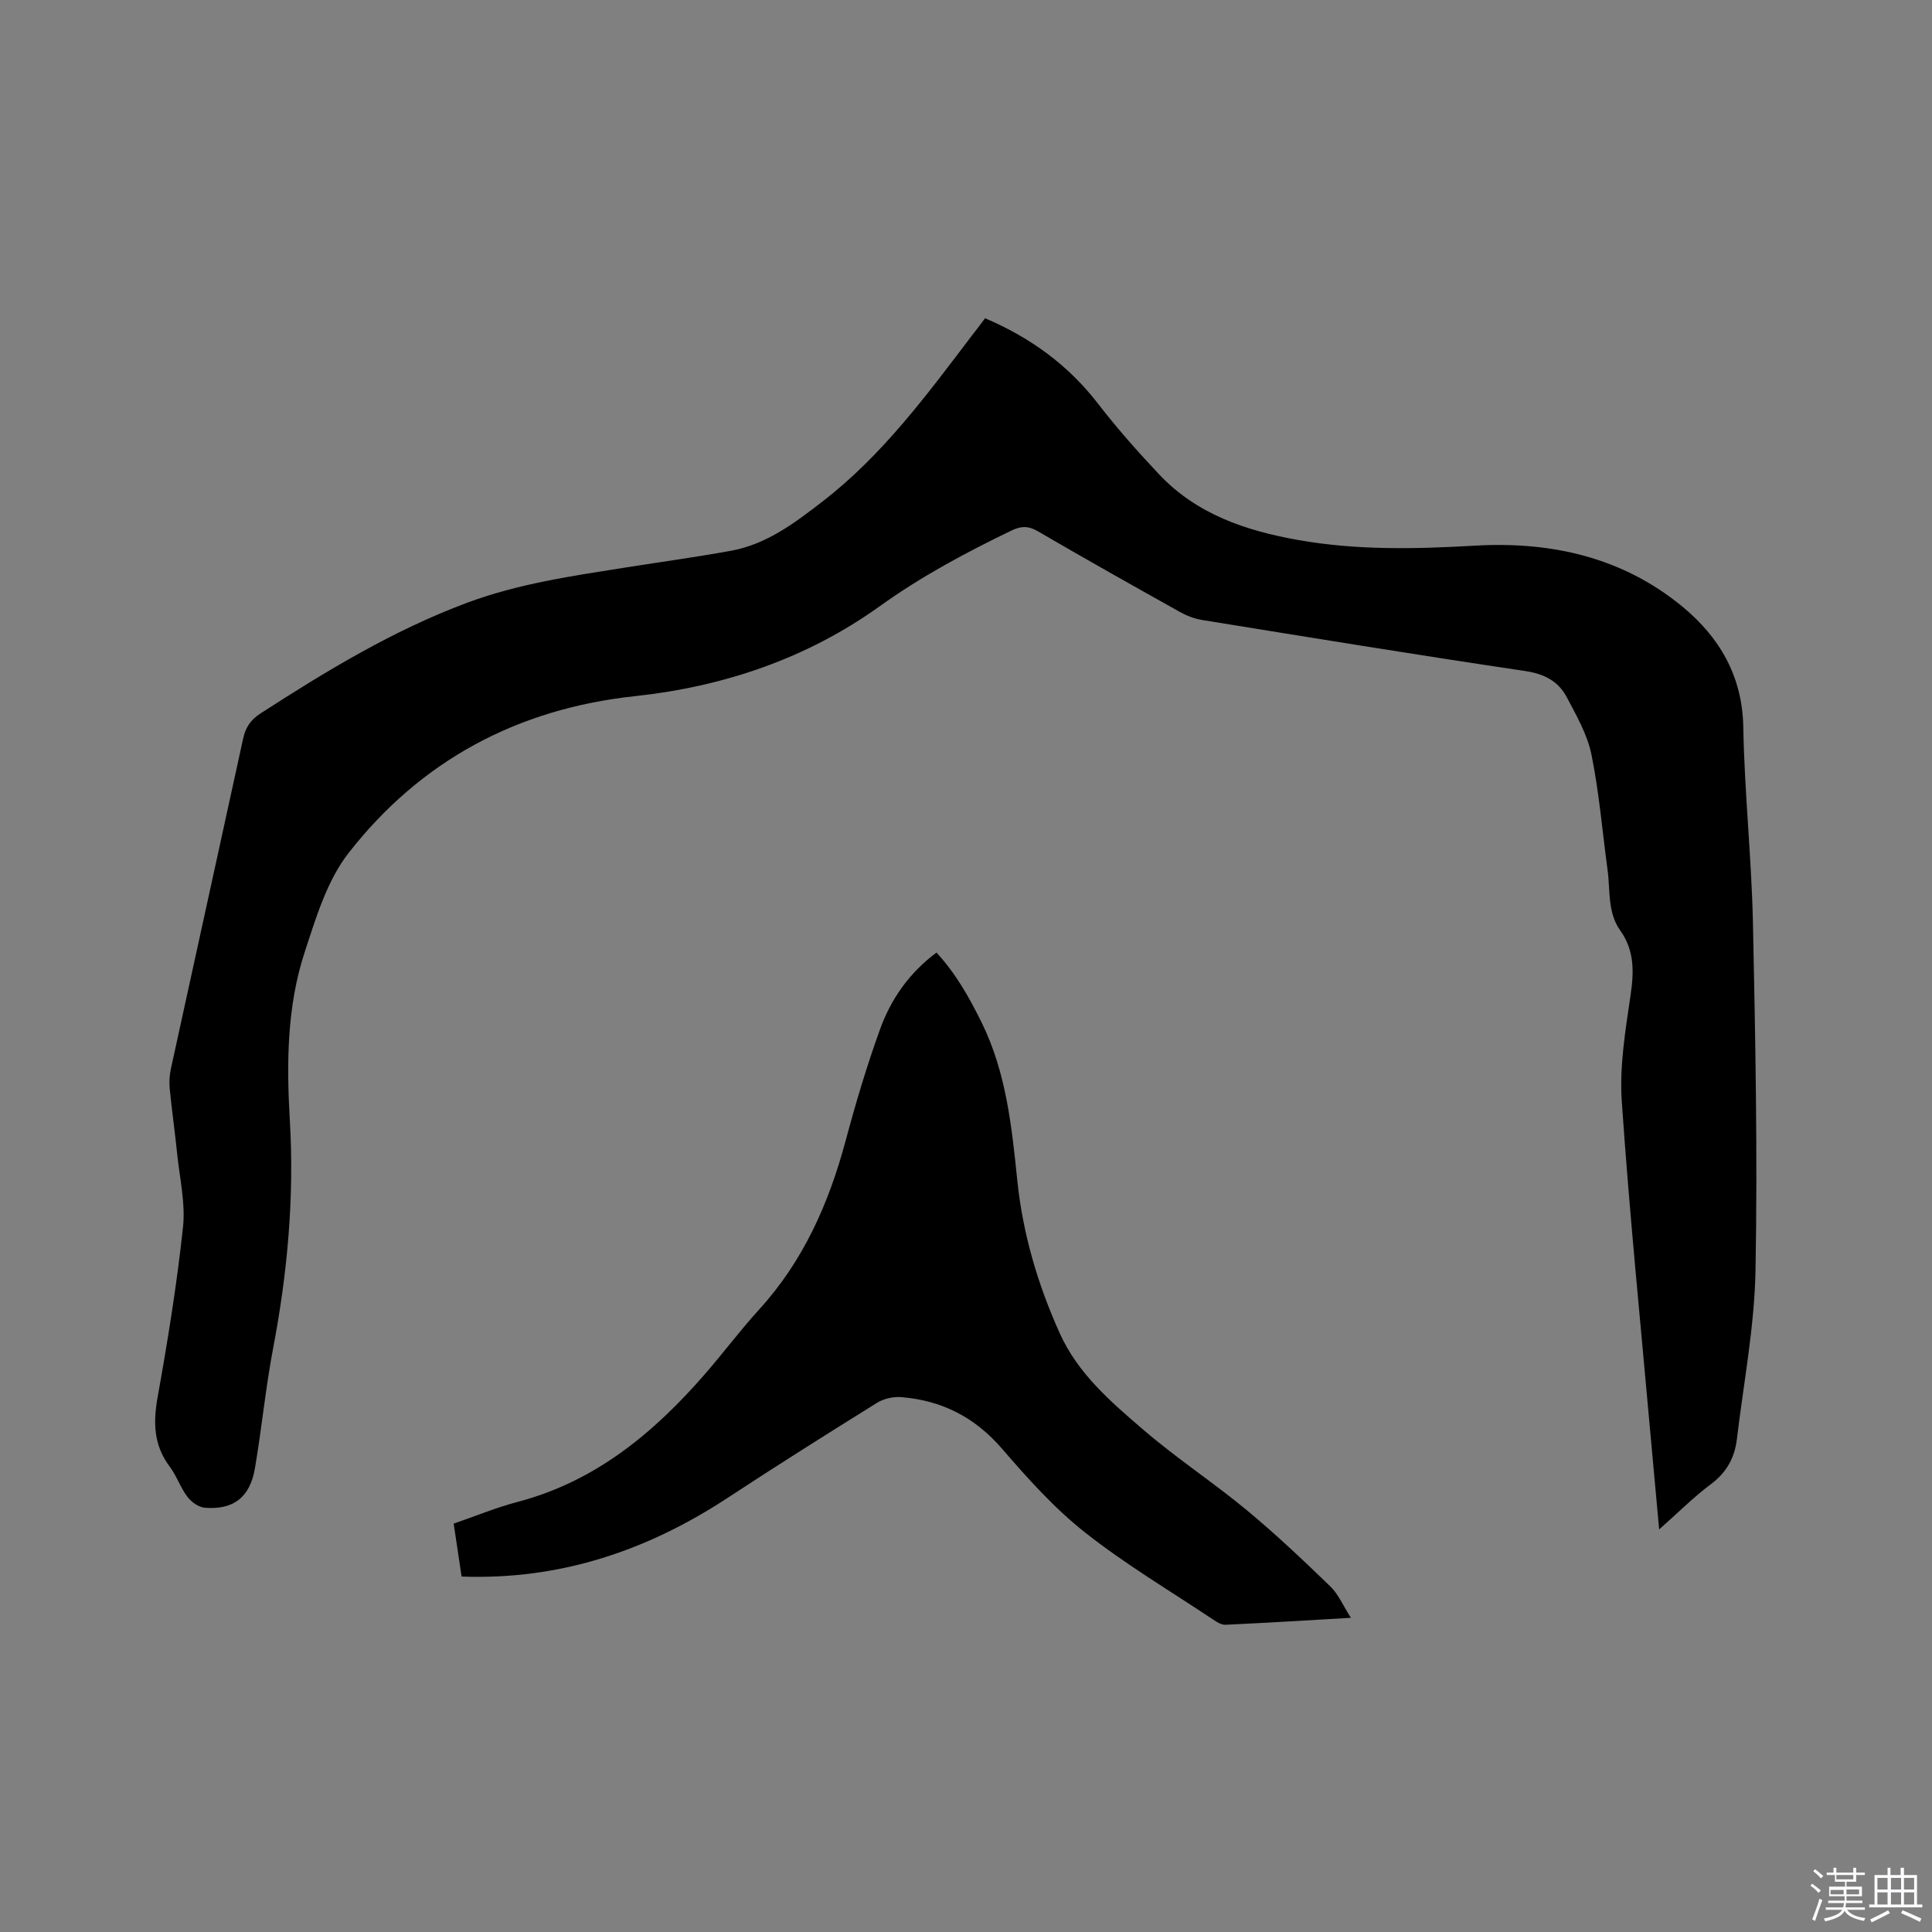 <svg enable-background="new 0 0 400 400" viewBox="0 0 400 400" xmlns="http://www.w3.org/2000/svg"><rect x="0" y="0" width="400" height="400" fill="#808080" stroke="none"/><path d="m374.8 390.4.4-.4c.7.5 1.3 1 1.8 1.4l-.5.5c-.5-.6-1.1-1.1-1.7-1.5zm1 7.3-.6-.3c.5-1.4 1.1-2.8 1.5-4.3.2.1.4.2.6.3-.5 1.3-1 2.8-1.5 4.3zm-.4-10.3.4-.4c.4.3 1 .8 1.7 1.4l-.5.5c-.4-.5-1-1-1.6-1.5zm2.5.3h1.7v-1h.6v1h3.5v-1h.6v1h1.8v.5h-1.8v1.4h-2v1h3.2v2h-3.2v.9h3.3v.5h-3.4c0 .3-.1.6-.1.9h4v.5h-3.7c.7.9 1.9 1.5 3.8 1.7-.1.2-.2.4-.3.6-2.1-.4-3.5-1.1-4-2.1-.4 1-1.8 1.7-4 2.2-.1-.2-.2-.4-.3-.6 2.1-.4 3.4-1 3.8-1.8h-3.4v-.5h3.6c.1-.3.1-.6.2-.9h-3.3v-.5h3.4c0-.3 0-.6 0-.9h-3.2v-2h3.3v-1h-2.1v-1.4h-1.7v-.5zm1.1 3.5v1h2.7c0-.3 0-.4 0-.4 0-.1 0-.2 0-.2 0-.1 0-.2 0-.3h-2.7zm1.2-3v.9h3.5v-.9zm4.7 3h-2.6v.6.4h2.6z" fill="#fbfafc"/><path d="m393.6 386.7h.6v1.5h2.7v6.1h1.1v.6h-11v-.6h1.1v-6.1h2.7v-1.5h.6v1.5h2.1v-1.5zm-2.7 8.8.4.6c-1.2.6-2.5 1.3-3.8 1.9-.1-.2-.2-.4-.3-.6 1.2-.6 2.5-1.2 3.7-1.9zm-2.2-6.7v2.4h2.1v-2.4zm0 3v2.5h2.1v-2.5zm2.8-3v2.4h2.1v-2.4zm0 3v2.5h2.1v-2.5zm6 6.1c-1.4-.7-2.7-1.3-3.9-1.8l.3-.6c1.5.6 2.7 1.2 3.9 1.7zm-1.2-9.1h-2.1v2.4h2.1zm-2.1 3v2.5h2.1v-2.5z" fill="#fbfafc"/><g fill="#010000"><path d="m203.95 65.89c9.36 3.99 17.18 9.65 23.37 17.67 3.93 5.1 8.23 9.94 12.64 14.63 7.77 8.25 17.89 11.67 28.75 13.6 12.21 2.18 24.46 1.88 36.75 1.18 15.76-.9 30.5 2.43 42.86 12.62 7.64 6.3 12.42 14.34 12.61 24.93.24 13.54 1.71 27.07 2 40.61.5 23.95.97 47.91.53 71.85-.21 11.69-2.47 23.34-3.86 35-.46 3.81-2.12 6.87-5.35 9.28-3.61 2.7-6.83 5.93-10.74 9.39-.63-6.89-1.21-13.09-1.76-19.29-2.06-23.12-4.4-46.22-5.98-69.37-.5-7.29.78-14.77 1.84-22.07.7-4.8.77-9.16-2.14-13.25-2.7-3.78-2.06-8.31-2.64-12.56-1.08-7.97-1.74-16.03-3.34-23.9-.84-4.13-3.1-8.05-5.1-11.85-1.76-3.34-4.68-4.85-8.66-5.44-22.31-3.31-44.58-6.95-66.85-10.56-1.62-.26-3.26-.91-4.7-1.72-9.8-5.48-19.59-10.98-29.29-16.64-1.99-1.16-3.49-1.12-5.51-.14-9.44 4.56-18.59 9.45-27.18 15.61-15.09 10.83-32.29 16.68-50.73 18.66-24.33 2.61-44.38 13.33-59.32 32.5-4.45 5.71-6.73 13.37-9.05 20.44-3.72 11.32-3.78 23.15-3.09 34.95.93 15.86-.49 31.52-3.46 47.11-1.56 8.21-2.36 16.57-3.76 24.81-1.02 6.05-4.43 8.7-10.39 8.22-1.27-.1-2.79-1.18-3.6-2.26-1.45-1.93-2.24-4.36-3.69-6.29-3.31-4.43-3.42-9.1-2.47-14.37 2.09-11.67 3.99-23.41 5.25-35.19.53-4.95-.69-10.11-1.21-15.16-.46-4.53-1.11-9.05-1.55-13.58-.13-1.34-.02-2.76.26-4.08 4.96-22.76 9.99-45.5 14.94-68.27.5-2.32 1.52-3.9 3.56-5.22 13.63-8.81 27.45-17.2 42.75-22.92 10.71-4 21.93-5.59 33.11-7.36 7.22-1.14 14.47-2.13 21.65-3.44 7.42-1.36 13.32-5.88 19.07-10.33 12.28-9.52 21.43-21.94 30.73-34.19.91-1.14 1.79-2.33 2.75-3.61z"/><path d="m95.57 326.41c-.53-3.53-1.06-7.06-1.64-10.96 4.5-1.55 8.79-3.33 13.24-4.5 16.08-4.23 28.15-14.24 38.75-26.43 3.83-4.4 7.32-9.09 11.24-13.39 9.17-10.05 14.44-21.99 17.92-34.96 2.08-7.76 4.38-15.48 7.11-23.03 2.25-6.23 5.98-11.66 11.7-15.92 4 4.33 6.82 9.34 9.37 14.53 5.06 10.3 6.21 21.46 7.36 32.65 1.14 11.04 4.24 21.57 8.81 31.68 3.8 8.41 10.64 14.22 17.35 19.99 6.82 5.86 14.39 10.83 21.32 16.57 6.02 4.98 11.7 10.37 17.32 15.8 1.67 1.61 2.63 3.96 4.27 6.51-9.14.53-17.55 1.05-25.98 1.44-.83.04-1.78-.57-2.55-1.08-8.9-5.94-18.16-11.43-26.53-18.04-6.34-5.01-11.87-11.18-17.18-17.34-5.62-6.52-12.49-10-20.87-10.67-1.65-.13-3.62.32-5.02 1.19-10.34 6.43-20.64 12.92-30.81 19.6-16.61 10.91-34.62 17.1-55.18 16.36z"/></g></svg>
